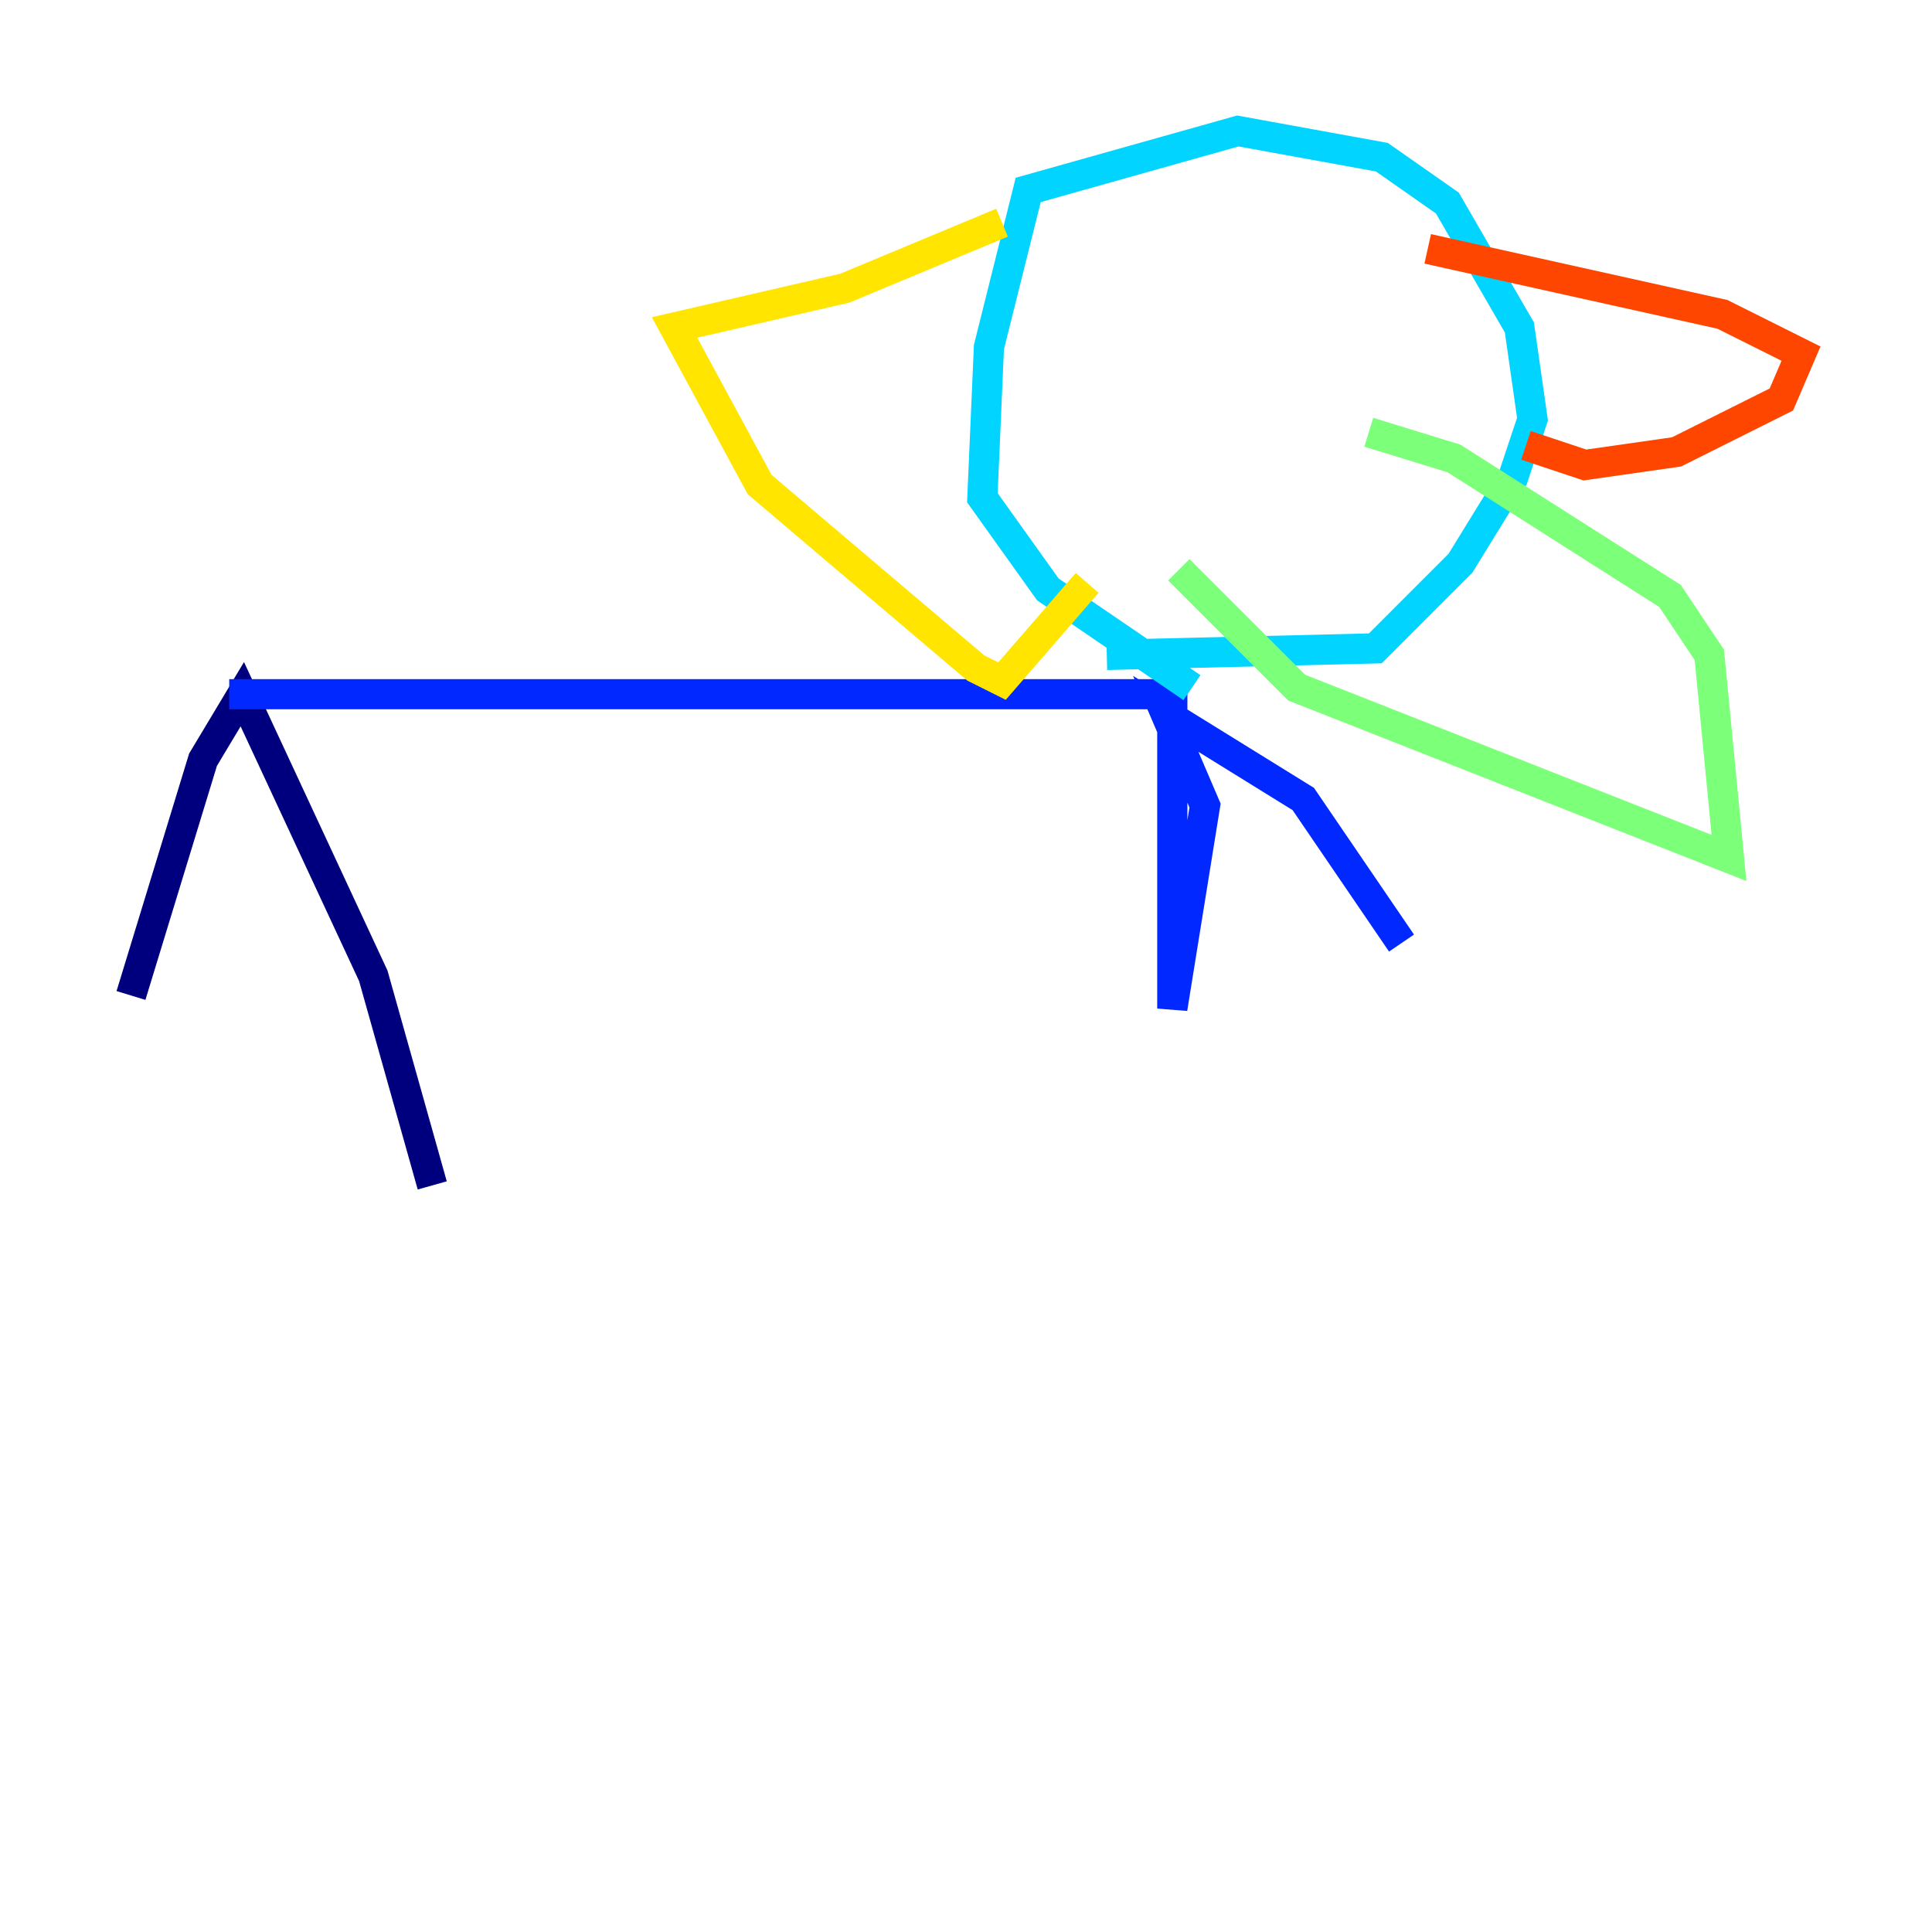 <?xml version="1.0" encoding="utf-8" ?>
<svg baseProfile="tiny" height="128" version="1.2" viewBox="0,0,128,128" width="128" xmlns="http://www.w3.org/2000/svg" xmlns:ev="http://www.w3.org/2001/xml-events" xmlns:xlink="http://www.w3.org/1999/xlink"><defs /><polyline fill="none" points="8.678,65.953 13.451,50.332 16.054,45.993 24.732,64.651 28.637,78.536" stroke="#00007f" stroke-width="2" /><polyline fill="none" points="15.186,45.993 77.668,45.993 77.668,66.82 79.837,53.37 77.234,47.295 86.346,52.936 92.854,62.481" stroke="#0028ff" stroke-width="2" /><polyline fill="none" points="78.969,45.559 69.424,39.051 65.085,32.976 65.519,22.997 68.122,12.583 82.007,8.678 91.552,10.414 95.891,13.451 100.664,21.695 101.532,27.77 100.231,31.675 96.759,37.315 91.119,42.956 73.329,43.39" stroke="#00d4ff" stroke-width="2" /><polyline fill="none" points="78.102,37.749 85.912,45.559 114.549,56.841 113.248,43.39 110.644,39.485 96.325,30.373 90.685,28.637" stroke="#7cff79" stroke-width="2" /><polyline fill="none" points="66.386,14.752 55.973,19.091 44.691,21.695 50.332,32.108 64.651,44.258 66.386,45.125 72.027,38.617" stroke="#ffe500" stroke-width="2" /><polyline fill="none" points="94.59,16.488 114.115,20.827 119.322,23.43 118.02,26.468 111.078,29.939 105.003,30.807 101.098,29.505" stroke="#ff4600" stroke-width="2" /><polyline fill="none" points="72.027,16.054 72.027,16.054" stroke="#7f0000" stroke-width="2" /></svg>